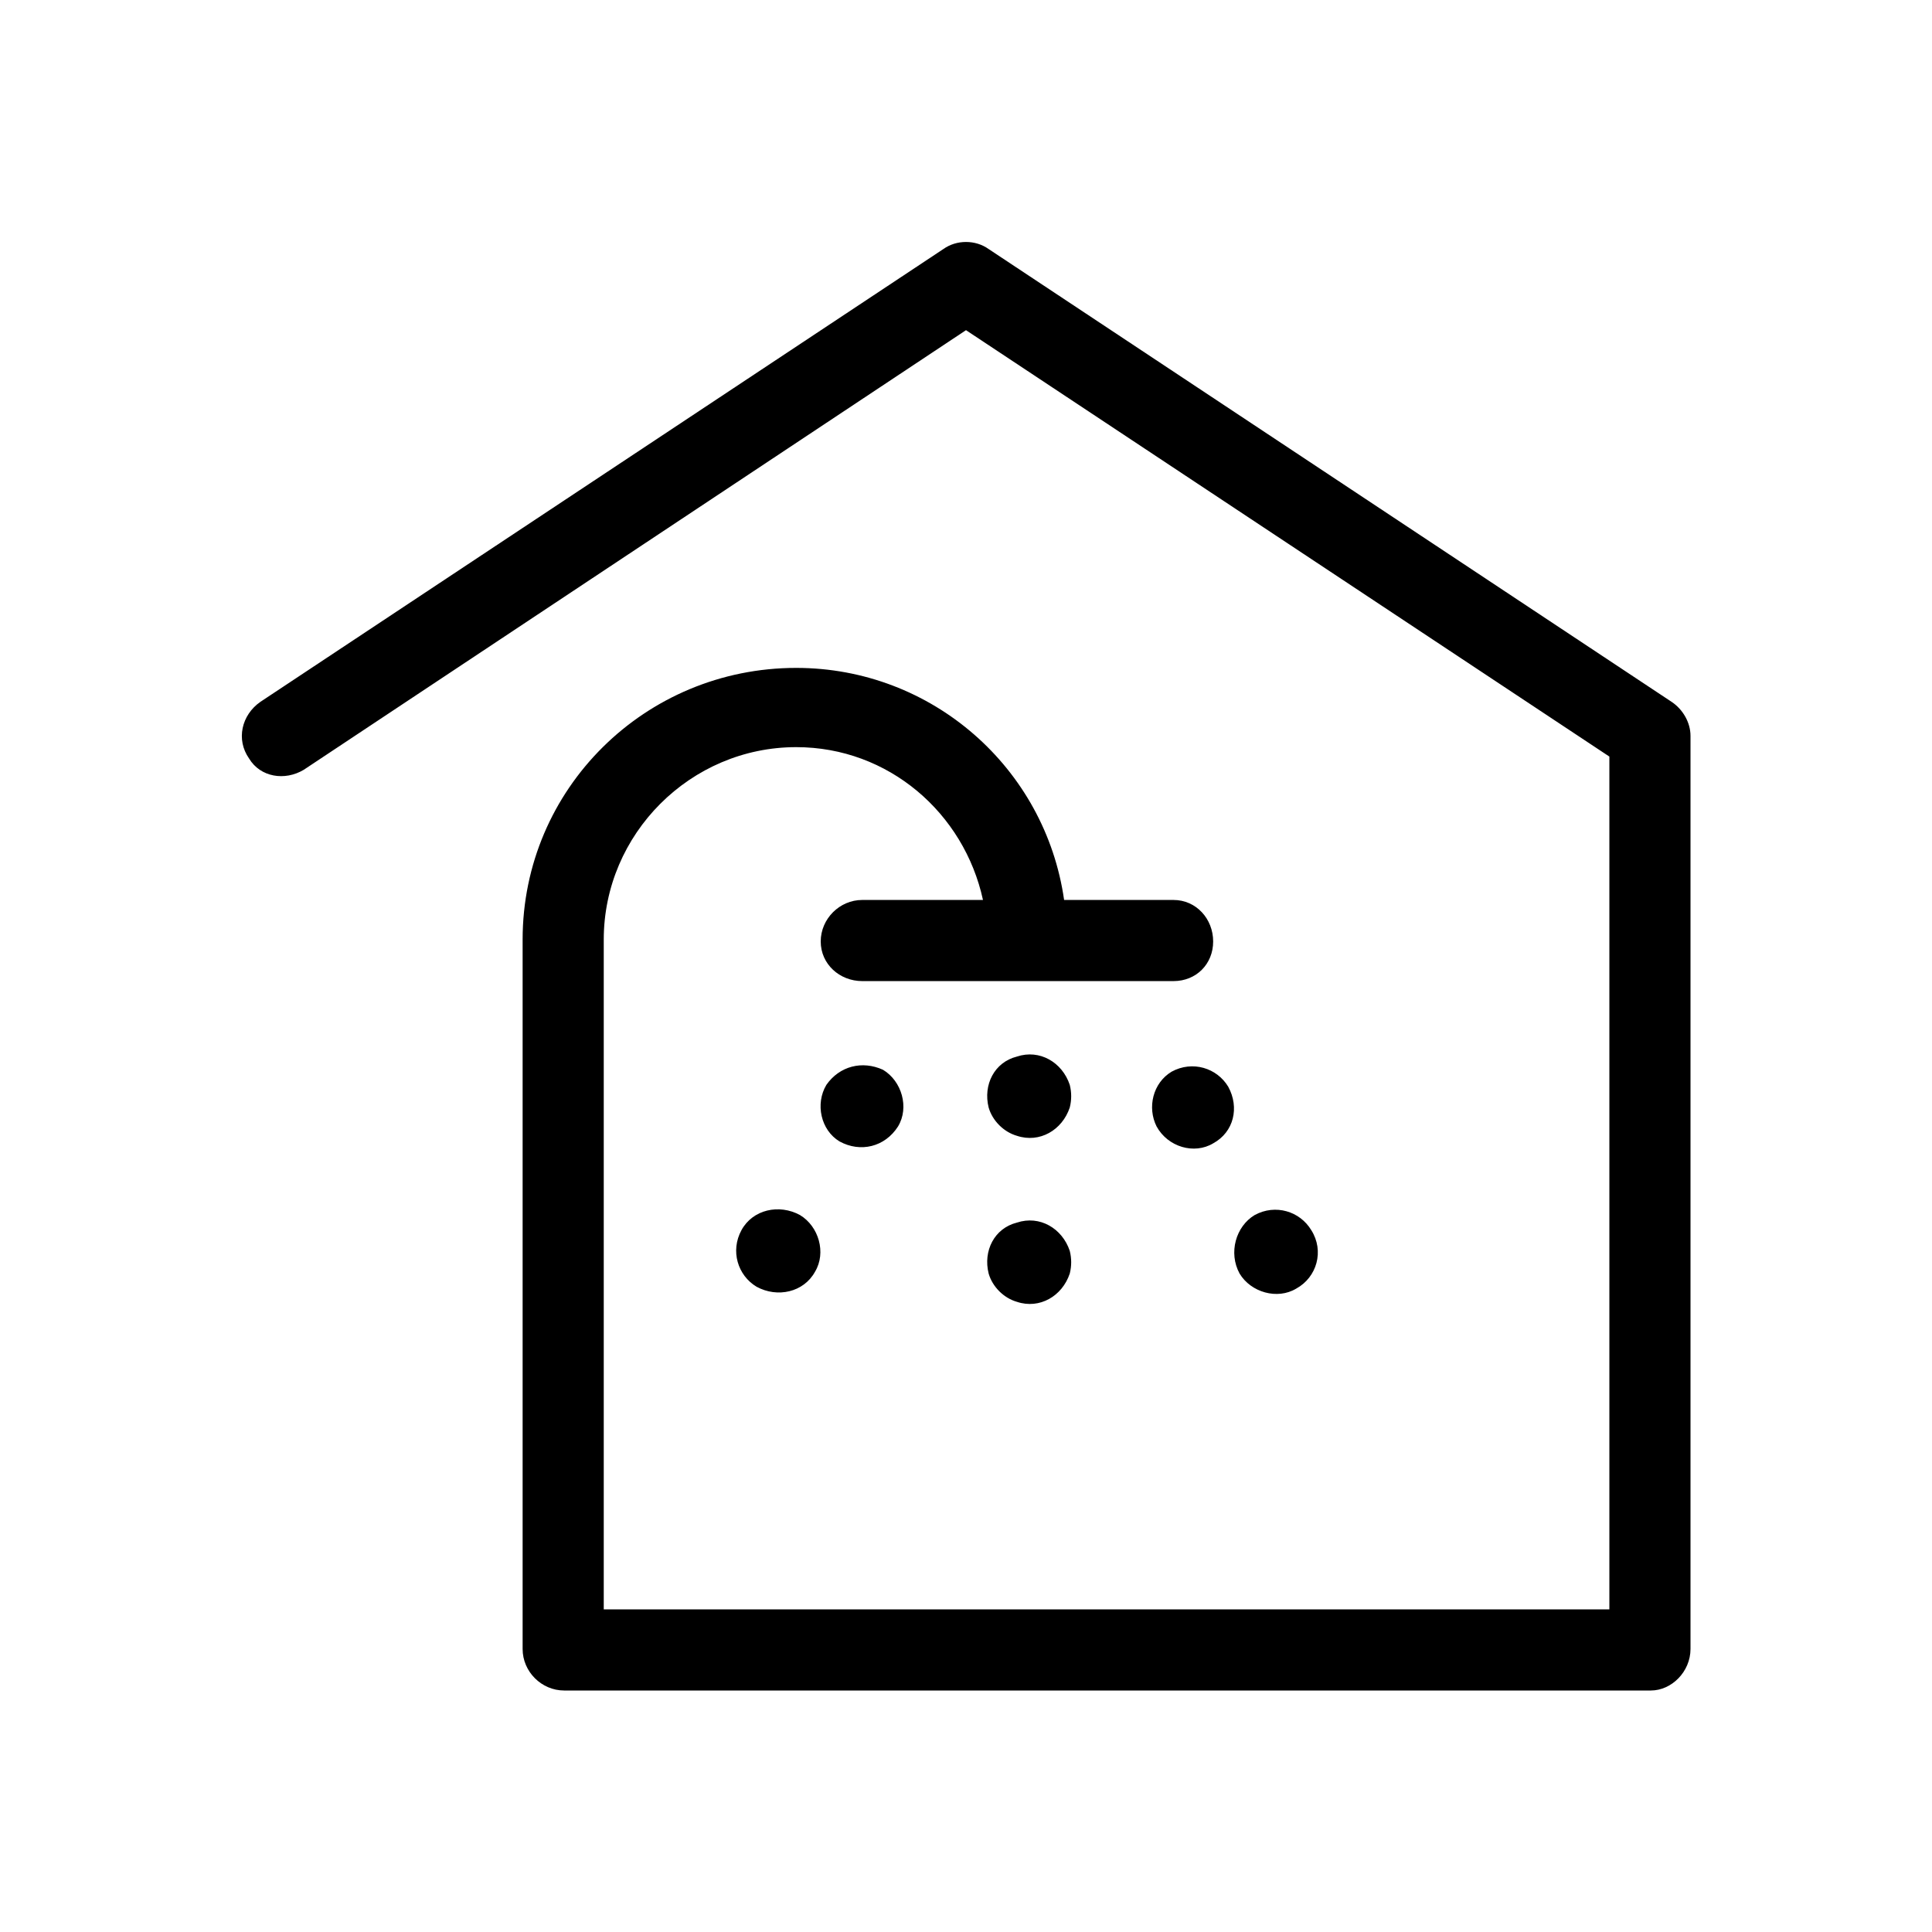<svg xmlns="http://www.w3.org/2000/svg" viewBox="0 0 1024 1024"><path d="M886 372c6 4 10 11 10 18v484c0 12-10 22-21 22H299c-12 0-22-10-22-22V498c0-80 65-144 145-144 72 0 132 53 142 123h58c12 0 21 10 21 22s-9 21-21 21H457c-12 0-22-9-22-21s10-22 22-22h64c-10-46-50-81-99-81-56 0-102 46-102 102v355h533V401L512 175 161 408c-10 6-23 4-29-6-7-10-4-23 6-30l362-240c7-5 17-5 24 0zM567 575c1 4 1 8 0 12-4 12-16 19-28 15-7-2-13-8-15-15-3-12 3-24 15-27 12-4 24 3 28 15zm-129 0c7-10 19-13 30-8 10 6 14 20 8 30-7 11-20 14-31 8-10-6-13-20-7-30zm183-7c11-6 24-2 30 8 6 11 3 24-8 30-10 6-24 2-30-9-5-10-2-23 8-29zm-228 84c6-11 20-14 31-8 10 6 14 20 8 30-6 11-20 14-31 8-10-6-14-19-8-30zm294 31c-10 6-24 2-30-8-6-11-2-25 8-31 11-6 24-2 30 8 7 11 3 25-8 31zm-148-35c12-4 24 3 28 15 1 4 1 8 0 12-4 12-16 19-28 15-7-2-13-8-15-15-3-12 3-24 15-27z"/></svg>